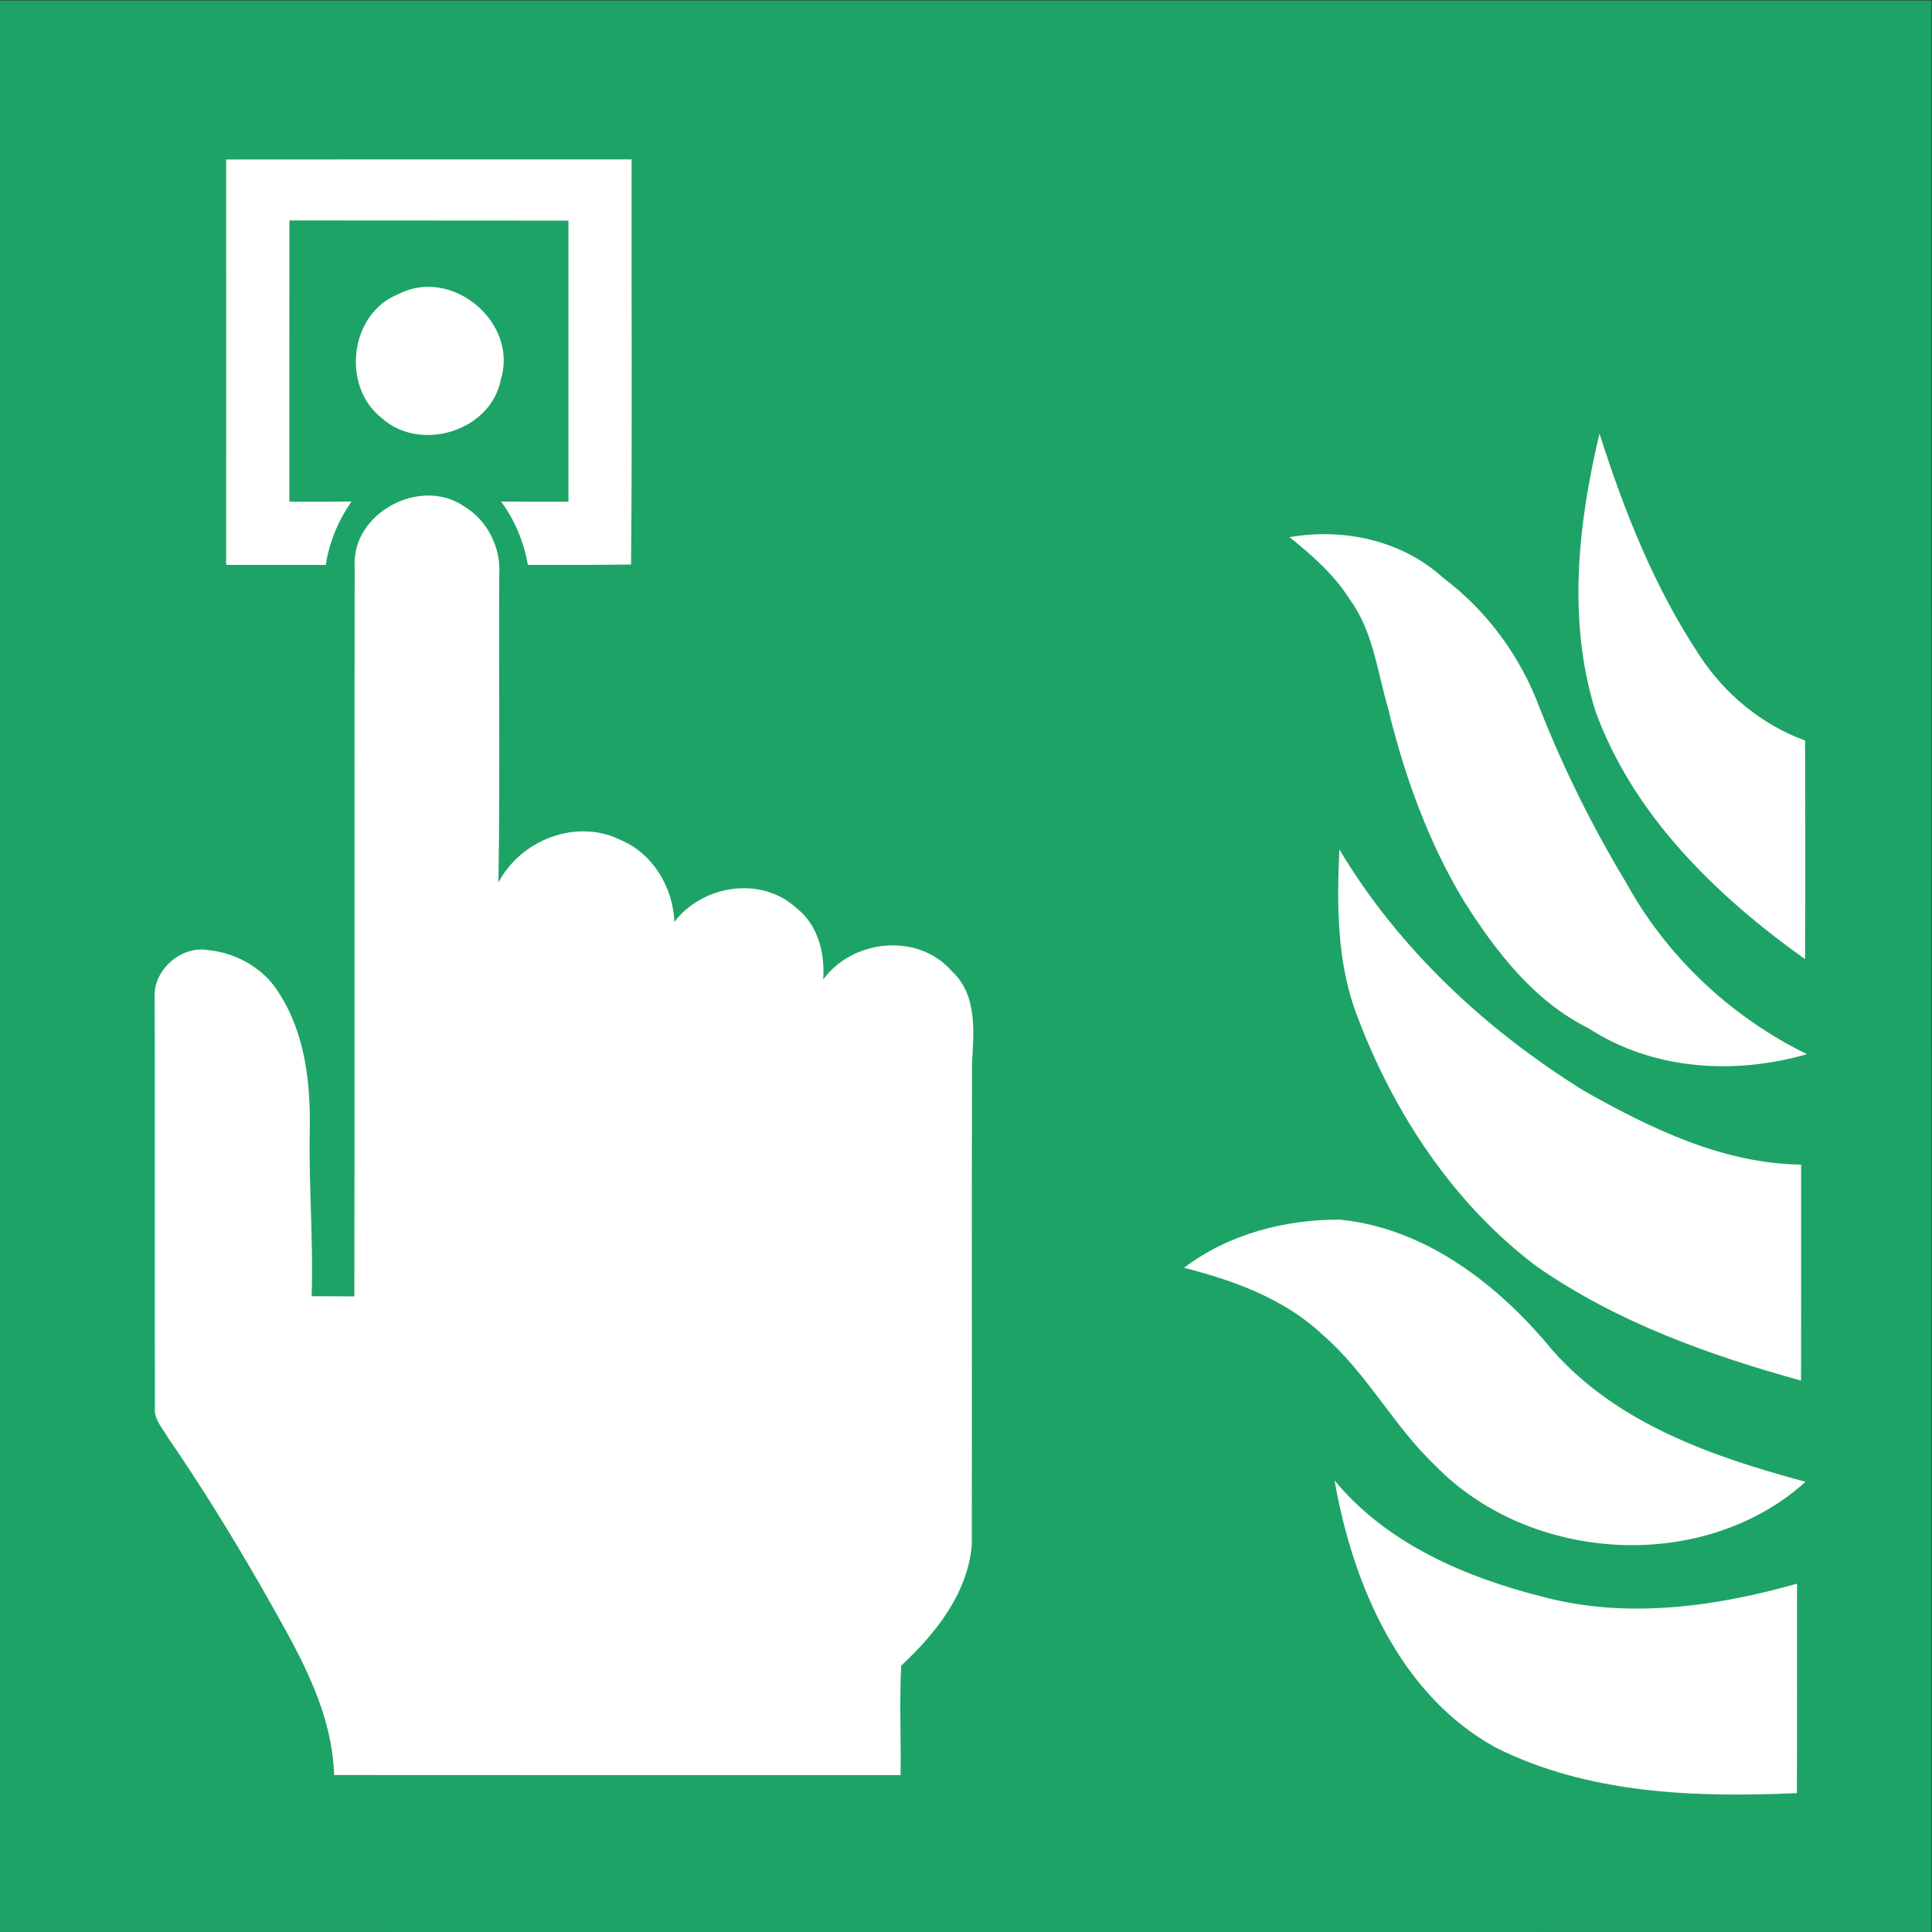 <?xml version="1.0" encoding="UTF-8" standalone="no"?>
<!-- Created with Inkscape (http://www.inkscape.org/) -->

<svg
   version="1.1"
   id="svg2"
   xml:space="preserve"
   width="316"
   height="316"
   viewBox="0 0 316 316"
   xmlns="http://www.w3.org/2000/svg"
   xmlns:svg="http://www.w3.org/2000/svg"><rect x="0" y="0" width="316" height="316" fill="#333333" stroke="none"/><defs
     id="defs6"><clipPath
       clipPathUnits="userSpaceOnUse"
       id="clipPath16"><path
         d="M 0,237 H 237 V 0 H 0 Z"
         id="path14" /></clipPath></defs><g
     id="g8"
     transform="matrix(1.333,0,0,-1.333,0,316)"><g
       id="g10"><g
         id="g12"
         clip-path="url(#clipPath16)"><g
           id="g18"
           transform="translate(0,237)"><path
             d="m 0,0 h 236.995 c 0,-78.999 0.011,-157.997 0,-236.995 -78.998,-0.011 -157.996,0 -236.995,0 z"
             style="fill:#1ea366;fill-opacity:1;fill-rule:nonzero;stroke:none"
             id="path20" /></g><g
           id="g22"
           transform="translate(27.75,217.49)"><path
             d="m 0,0 c 16.58,0.02 33.16,0.01 49.75,0.01 -0.04,-16.57 0.09,-33.14 -0.07,-49.71 -4.22,-0.06 -8.44,-0.04 -12.66,-0.05 -0.49,2.82 -1.59,5.48 -3.29,7.78 2.76,-0.02 5.51,-0.02 8.27,-0.02 V -7.5 c -11.41,0.02 -22.83,0 -34.24,0.02 -0.02,-11.51 0,-23.01 -0.01,-34.51 2.54,0 5.08,0 7.63,0.02 -1.63,-2.33 -2.72,-4.97 -3.16,-7.78 C 8.15,-49.74 4.07,-49.74 0,-49.74 0,-33.16 0.01,-16.58 0,0"
             style="fill:#ffffff;fill-opacity:1;fill-rule:nonzero;stroke:none"
             id="path24" /></g><g
           id="g26"
           transform="translate(48.87,200.96)"><path
             d="M 0,0 C 6.5,3.42 14.73,-3.41 12.6,-10.41 11.41,-16.8 2.72,-19.47 -2.03,-15.2 -7.02,-11.31 -5.97,-2.36 0,0"
             style="fill:#ffffff;fill-opacity:1;fill-rule:nonzero;stroke:none"
             id="path28" /></g><g
           id="g30"
           transform="translate(196.26,183.85)"><path
             d="m 0,0 c 3.03,-9.51 6.75,-18.9 12.29,-27.24 3.09,-4.73 7.62,-8.47 12.94,-10.42 0.01,-8.94 0.03,-17.88 -0.009,-26.82 C 14.33,-56.72 4.11,-46.81 -0.52,-33.98 -3.939,-22.95 -2.64,-11.06 0,0"
             style="fill:#ffffff;fill-opacity:1;fill-rule:nonzero;stroke:none"
             id="path32" /></g><g
           id="g34"
           transform="translate(43.52,167.55)"><path
             d="m 0,0 c -0.38,6.59 8.12,11.08 13.45,7.36 2.88,-1.74 4.5,-5.05 4.29,-8.39 -0.07,-12.58 0.1,-25.16 -0.1,-37.74 2.73,5.21 9.56,7.89 14.95,5.23 4.01,-1.67 6.46,-5.81 6.64,-10.07 3.42,4.52 10.62,5.67 14.91,1.75 2.7,-2.07 3.6,-5.57 3.34,-8.829 3.63,4.979 11.68,5.799 15.81,1.009 3.14,-2.91 2.67,-7.45 2.46,-11.31 -0.06,-19.699 0.01,-39.4 -0.03,-59.1 -0.53,-5.96 -4.45,-10.849 -8.66,-14.78 -0.24,-4.47 0,-8.949 -0.08,-13.43 -23.17,0 -46.34,-0.01 -69.5,0.01 -0.28,8.431 -4.81,15.73 -8.81,22.86 -3.62,6.31 -7.43,12.5 -11.55,18.491 -0.66,1.179 -1.79,2.279 -1.63,3.75 -0.04,16.729 0.02,33.469 -0.03,50.21 -0.27,3.369 3.18,6.479 6.52,5.919 3.5,-0.34 6.89,-2.24 8.73,-5.28 3.19,-4.92 3.88,-10.979 3.78,-16.72 -0.14,-6.83 0.45,-13.65 0.23,-20.48 1.75,0 3.5,-0.01 5.24,-0.02 C 0.02,-59.71 -0.06,-29.86 0,0"
             style="fill:#ffffff;fill-opacity:1;fill-rule:nonzero;stroke:none"
             id="path36" /></g><g
           id="g38"
           transform="translate(158.231,171.15)"><path
             d="m 0,0 c 6.659,1.15 13.8,-0.39 18.859,-5 5.43,-4.09 9.491,-9.66 11.851,-16.02 2.939,-7.45 6.51,-14.63 10.649,-21.48 4.981,-9.04 12.88,-16.419 22.13,-20.94 -8.91,-2.56 -18.889,-1.97 -26.79,3.17 -6.729,3.34 -11.399,9.44 -15.319,15.64 -4.41,7.31 -7.32,15.44 -9.311,23.71 -1.319,4.51 -1.84,9.44 -4.71,13.32 C 5.46,-4.58 2.75,-2.22 0,0"
             style="fill:#ffffff;fill-opacity:1;fill-rule:nonzero;stroke:none"
             id="path40" /></g><g
           id="g42"
           transform="translate(164.34,132.83)"><path
             d="m 0,0 c 7.3,-12.21 17.96,-22.12 29.97,-29.59 8.19,-4.63 17.091,-8.96 26.69,-9.08 0,-8.83 0.01,-17.66 -0.01,-26.5 C 45.3,-62.04 33.99,-57.96 24.26,-51.2 13.99,-43.49 6.65,-32.311 2.17,-20.38 -0.32,-13.89 -0.3,-6.84 0,0"
             style="fill:#ffffff;fill-opacity:1;fill-rule:nonzero;stroke:none"
             id="path44" /></g><g
           id="g46"
           transform="translate(145.28,81.5)"><path
             d="M 0,0 C 5.47,4.14 12.359,5.94 19.149,5.91 29.72,4.83 38.609,-2.11 45.16,-10.06 53.13,-19.15 64.939,-23.22 76.27,-26.26 63.72,-37.54 42.5,-36.25 30.85,-24.29 25.7,-19.4 22.42,-12.89 17.02,-8.23 12.34,-3.81 6.13,-1.56 0,0"
             style="fill:#ffffff;fill-opacity:1;fill-rule:nonzero;stroke:none"
             id="path48" /></g><g
           id="g50"
           transform="translate(163.75,55.41)"><path
             d="m 0,0 c 6.49,-7.86 16.23,-11.96 25.89,-14.37 10.17,-2.62 20.9,-1.12 30.86,1.7 -0.01,-8.56 0.02,-17.13 -0.02,-25.7 -12.45,-0.55 -25.59,-0.12 -36.95,5.59 C 7.95,-26.29 2.23,-12.7 0,0"
             style="fill:#ffffff;fill-opacity:1;fill-rule:nonzero;stroke:none"
             id="path52" /></g></g></g></g></svg>
